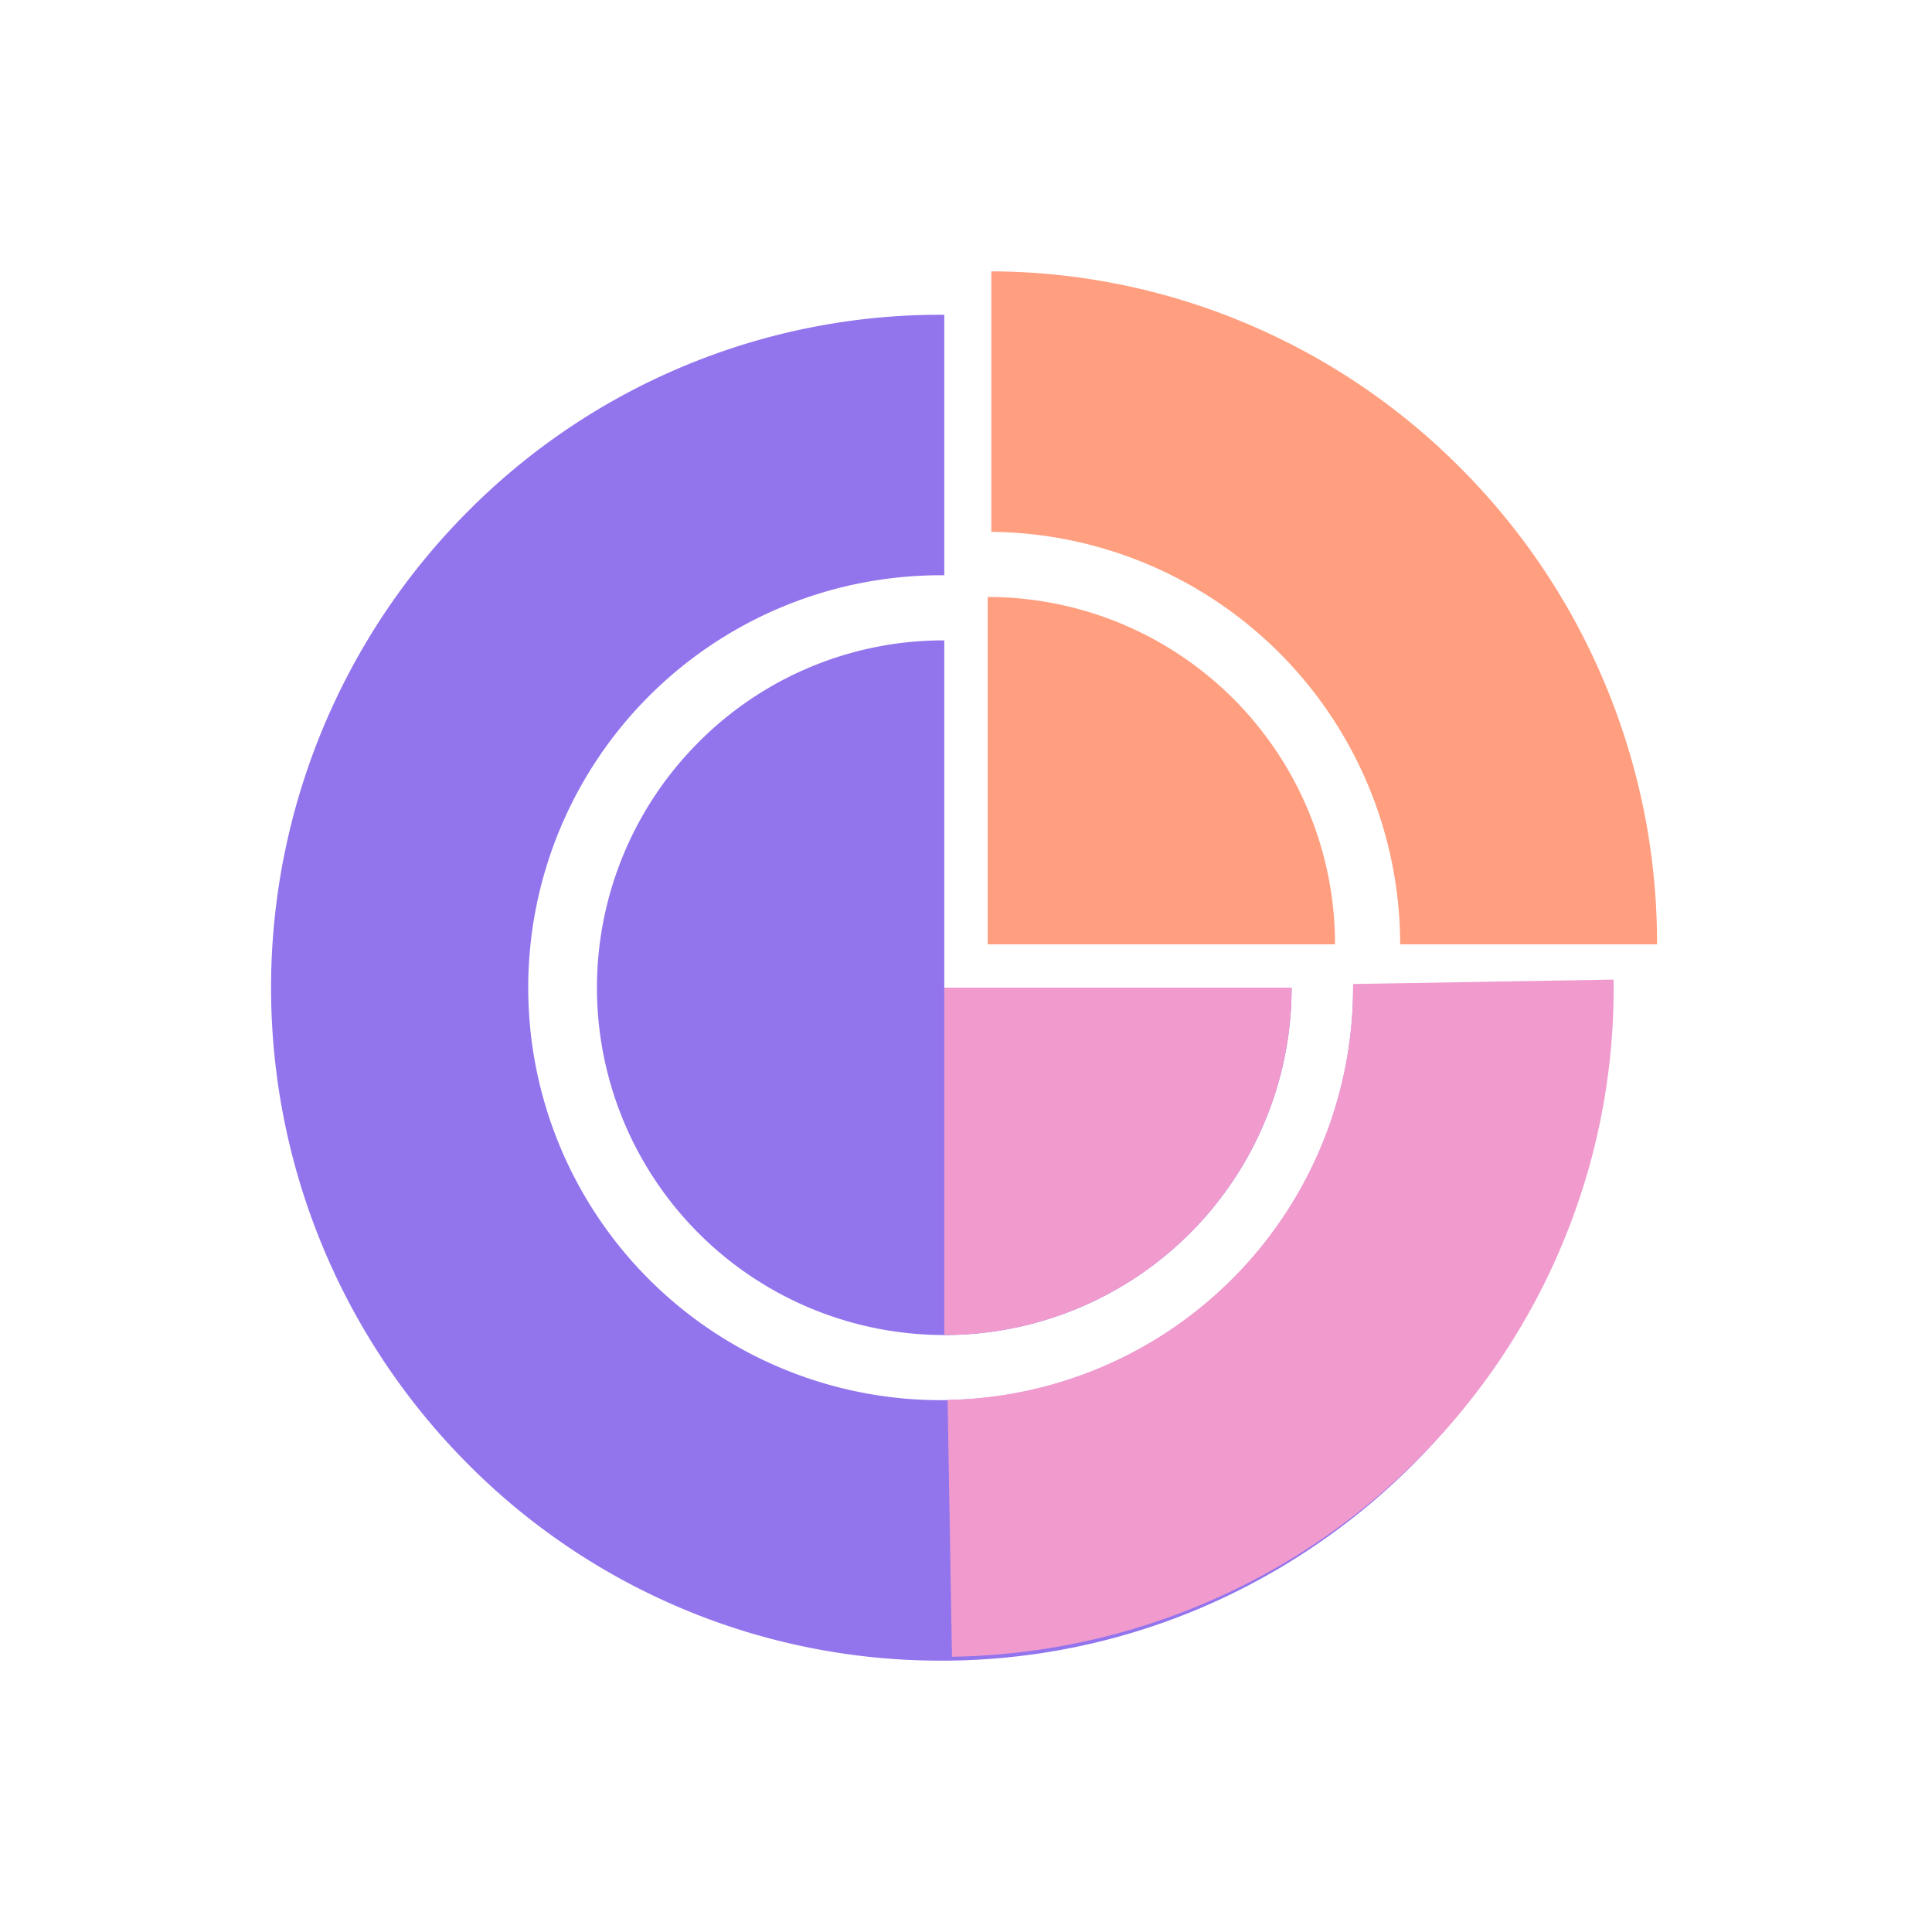 <svg xmlns="http://www.w3.org/2000/svg" width="89" height="89" viewBox="0 0 89 89">
  <defs>
    <style>
      .cls-1 {
        fill: #d8d8d8;
        stroke: #979797;
        stroke-miterlimit: 10;
        opacity: 0;
      }

      .cls-2 {
        fill: #9274ed;
      }

      .cls-3 {
        fill: #f09ace;
      }

      .cls-4 {
        fill: #ff9f7f;
      }
    </style>
  </defs>
  <g id="编组_20" data-name="编组 20" transform="translate(0.5 0.5)">
    <rect id="矩形备份_6" data-name="矩形备份 6" class="cls-1" width="88" height="88"/>
    <g id="编组_14" data-name="编组 14" transform="translate(12 12)">
      <g id="编组_13" data-name="编组 13" transform="translate(15 15)">
        <g id="编组_12备份" data-name="编组 12备份" transform="translate(0 2)">
          <path id="形状结合" class="cls-2" d="M16,32A16,16,0,0,1,4.686,4.686,15.9,15.9,0,0,1,16,0V16H32A16,16,0,0,1,16,32Z"/>
          <path id="形状结合-2" data-name="形状结合" class="cls-3" d="M0,16V0A16,16,0,0,1,16,16Z" transform="translate(32 16) rotate(90)"/>
        </g>
        <path id="形状结合-3" data-name="形状结合" class="cls-4" d="M0,16V0A16,16,0,0,1,16,16Z" transform="translate(18)"/>
      </g>
      <path id="形状结合-4" data-name="形状结合" class="cls-2" d="M30.833,62a30.659,30.659,0,0,1-21.8-9.079,31.084,31.084,0,0,1,0-43.842A30.659,30.659,0,0,1,30.833,0H31V12h-.167a19,19,0,1,0,19,19H61.667A31.011,31.011,0,0,1,42.835,59.564,30.5,30.5,0,0,1,30.833,62Z" transform="translate(0 2)"/>
      <path id="形状结合-5" data-name="形状结合" class="cls-4" d="M19,31A19.022,19.022,0,0,0,.167,12V0A30.493,30.493,0,0,1,12,2.436a30.721,30.721,0,0,1,9.8,6.643,30.893,30.893,0,0,1,6.608,9.854A30.938,30.938,0,0,1,30.834,31Z" transform="translate(33)"/>
      <path id="形状结合-6" data-name="形状结合" class="cls-3" d="M19,31A19.022,19.022,0,0,0,.167,12V0A30.493,30.493,0,0,1,12,2.436a30.721,30.721,0,0,1,9.8,6.643,30.893,30.893,0,0,1,6.608,9.854A30.938,30.938,0,0,1,30.834,31Z" transform="matrix(0.017, 1, -1, 0.017, 61.829, 32.459)"/>
    </g>
  </g>
</svg>
